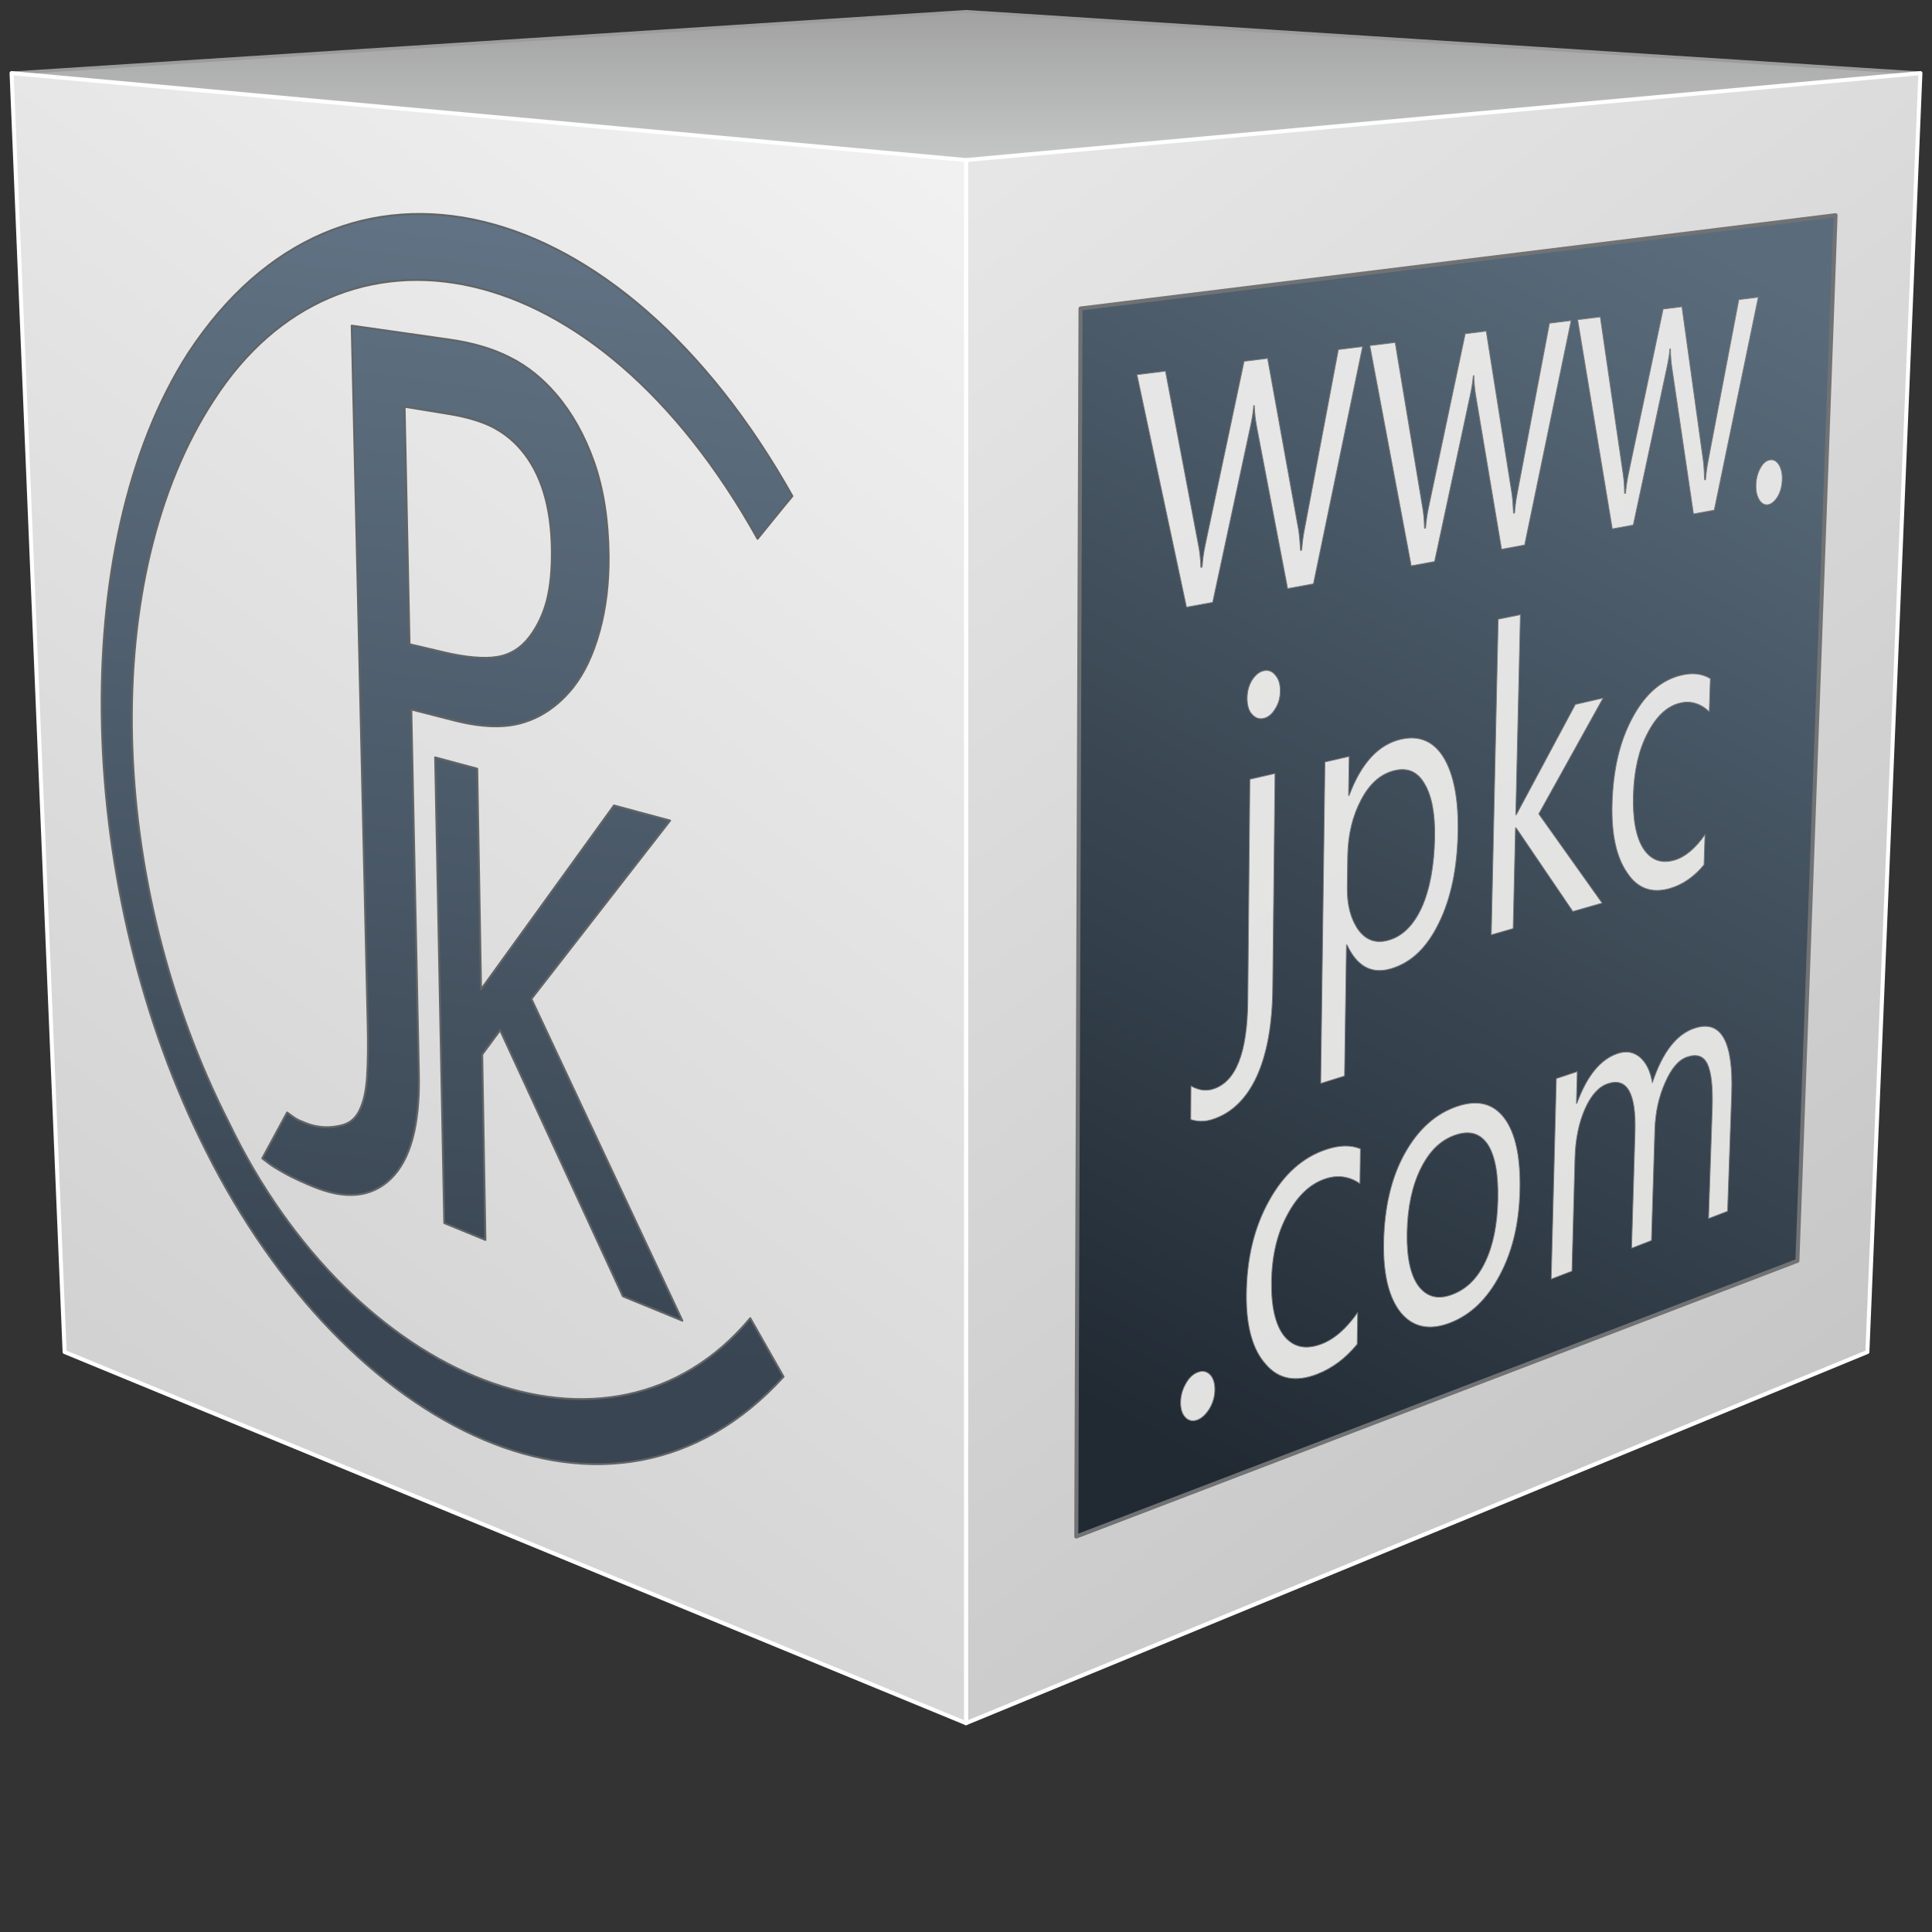 <svg viewBox="0 0 240 240" xmlns="http://www.w3.org/2000/svg" fill-rule="evenodd" clip-rule="evenodd" stroke-linecap="round" stroke-linejoin="round" stroke-miterlimit="1.5"><rect x="0" y="0" width="240" height="240" fill="#333333" stroke="none"/><path id="top" d="M120 1.44l118.56 7.641L120 19.883 1.44 9.081 120 1.44z" fill="url(#_Linear1)" stroke="#9c9c9c" stroke-width=".4"/><path id="right" d="M120 19.883L238.56 9.081l-6.587 158.87L120 214.058V19.883z" fill="url(#_Linear2)" stroke="#fff" stroke-width=".5"/><path id="window" d="M134.227 38.325l93.794-11.592-4.742 129.889-89.579 34.251.527-152.548z" fill="url(#_Linear3)" stroke="#707274" stroke-width=".5"/><path id="left" d="M120 19.883L1.44 9.081l6.587 158.87L120 214.058V19.883z" fill="url(#_Linear4)" stroke="#fff" stroke-width=".5"/><path id="domain" d="M141.237 46.543l6.155 28.879 3.249-.597 4.672-21.737c.25-1.091.379-2.048.425-2.699l.08-.011c.03.995.144 1.86.295 2.656l3.842 20.08 3.204-.59 6.109-29.476-3.011.375-4.205 22.292c-.205 1.007-.292 1.879-.342 2.63l-.155.026c-.065-1.018-.133-1.864-.239-2.533l-3.849-21.32-2.92.363-4.827 22.805c-.209.972-.337 1.933-.383 2.76l-.163.031c-.034-1.11-.152-1.968-.269-2.596l-4.126-21.778-3.542.44zm28.926-3.61l5.145 27.356 2.901-.532 4.403-20.531c.235-1.03.36-1.937.406-2.553l.072-.012c.019.942.106 1.761.235 2.519l3.204 19.05 2.867-.528 5.779-27.888-2.696.337-3.997 21.086c-.194.953-.281 1.78-.334 2.488l-.136.026c-.05-.964-.099-1.768-.19-2.403l-3.197-20.218-2.609.326-4.546 21.534c-.201.922-.322 1.829-.376 2.61l-.144.027c-.015-1.049-.11-1.864-.208-2.457l-3.428-20.627-3.151.39zm25.812-3.219l4.311 25.986 2.605-.479 4.16-19.455c.224-.976.345-1.834.395-2.419l.064-.008c.004.892.076 1.669.182 2.388l2.677 18.12 2.583-.475 5.475-26.46-2.427.303-3.807 20.003c-.182.907-.269 1.688-.322 2.365l-.125.023c-.031-.919-.069-1.684-.144-2.285l-2.662-19.226-2.34.295-4.3 20.401c-.19.872-.311 1.73-.364 2.476l-.129.019c-.004-.995-.08-1.768-.163-2.331l-2.848-19.593-2.821.352zm23.878 17.416c-.451.08-.853.402-1.172 1.01-.352.616-.527 1.305-.553 2.067-.027.758.102 1.39.413 1.887.284.452.664.681 1.115.597.447-.08.849-.455 1.194-1.022.349-.612.52-1.293.546-2.048.031-.757-.098-1.385-.405-1.883-.308-.497-.691-.685-1.138-.608zm-33.745 19.788l-.857 39.21 2.719-.781.288-12.504.068-.02 7.061 10.4 3.637-1.041-7.873-11.073 7.994-14.396-3.447.792-7.334 13.696-.068.015.573-24.856-2.761.558zm-29.107 6.404c-.55.111-1.024.494-1.464 1.152-.398.655-.603 1.382-.611 2.239-.007.858.182 1.558.573 1.987.425.478.895.662 1.441.543.588-.126 1.058-.509 1.452-1.16.433-.658.634-1.378.645-2.231.008-.85-.178-1.493-.599-1.971-.387-.49-.853-.678-1.437-.559zm17.045 8.509c-2.776.635-4.945 2.943-6.447 6.973l-.076.02.073-4.858-3.008.693-.523 39.926 2.958-.923.235-16.263.072-.019c1.244 2.664 3.053 3.647 5.407 2.97 2.549-.731 4.524-2.618 6.026-5.73 1.49-3.047 2.264-6.786 2.351-11.245.08-4-.489-7.055-1.714-9.171-1.236-2.075-3.037-2.902-5.354-2.373h0zm34.878-7.973c-2.48.57-4.516 2.304-6.089 5.217-1.616 2.936-2.45 6.507-2.571 10.751-.103 3.774.515 6.634 1.854 8.57 1.293 1.983 3.083 2.611 5.297 1.975 1.638-.47 3.038-1.462 4.266-2.935l.122-3.759c-1.237 1.765-2.518 2.813-3.849 3.185-1.616.451-2.875-.039-3.8-1.428-.929-1.451-1.338-3.701-1.251-6.645.087-3.05.667-5.626 1.771-7.716 1.099-2.136 2.453-3.369 4.046-3.744 1.308-.31 2.521.054 3.613 1.087l.137-4.118c-1.016-.616-2.18-.75-3.546-.44zm-53.66 12.945l-.254 27.547c-.061 6.457-1.487 10.07-4.342 10.943-.868.264-1.775.149-2.723-.394l-.026 4.168c.868.283 1.737.287 2.643.003 2.385-.742 4.254-2.53 5.551-5.331 1.293-2.848 1.942-6.481 1.987-10.989l.285-26.663-3.121.716zm17.993-1.091c1.596-.379 2.844.138 3.709 1.653.894 1.497 1.315 3.694 1.258 6.695-.068 3.529-.614 6.434-1.611 8.669-1.035 2.247-2.412 3.591-4.141 4.073-1.524.428-2.753.019-3.72-1.271-.933-1.313-1.426-3.074-1.392-5.309l.053-3.824c.038-2.683.592-5.006 1.692-7.081 1.061-2.001 2.434-3.199 4.152-3.605h0zm-8.483 47.071c-2.939.969-5.32 3.093-7.129 6.381-1.854 3.315-2.768 7.177-2.81 11.64-.037 3.961.77 6.855 2.408 8.669 1.589 1.868 3.735 2.247 6.352 1.237 1.934-.747 3.576-1.998 4.998-3.729l.061-3.938c-1.43 2.036-2.928 3.326-4.502 3.919-1.911.724-3.416.406-4.554-.903-1.141-1.366-1.68-3.659-1.646-6.748.035-3.208.668-5.986 1.931-8.34 1.262-2.4 2.84-3.893 4.728-4.528 1.547-.521 3-.326 4.323.589l.065-4.325c-1.221-.49-2.605-.456-4.225.076h0zm16.31-5.37c-2.704.892-4.903 2.856-6.572 5.853-1.676 3.004-2.552 6.732-2.624 11.104-.068 3.992.66 6.908 2.169 8.742 1.502 1.764 3.527 2.197 6.075 1.217 2.582-.999 4.63-2.982 6.192-5.96 1.585-2.977 2.389-6.449 2.484-10.464.099-4.077-.523-7.07-1.877-8.93-1.361-1.872-3.307-2.4-5.847-1.562zm19.885-6.549c-2.162.712-3.838 2.798-5.078 6.186l-.064.019.106-3.95-2.601.861-.637 24.914 2.578-.992.376-14.062c.06-2.335.5-4.41 1.247-6.098.778-1.741 1.722-2.752 2.837-3.127 2.4-.807 3.519 1.198 3.378 6.002l-.428 14.434 2.468-.949.421-13.776c.069-2.143.493-4.072 1.278-5.837.785-1.81 1.695-2.84 2.73-3.188 1.214-.41 2.067-.123 2.537.911.47 1.029.675 2.859.584 5.496l-.459 13.665 2.363-.908.508-14.598c.224-6.507-1.297-9.232-4.607-8.141-2.253.738-3.997 3.012-5.245 6.771-.231-1.42-.754-2.461-1.505-3.135-.785-.666-1.68-.861-2.787-.498h0zm-20.162 10.124c1.786-.601 3.098-.18 4.012 1.183.906 1.405 1.323 3.678 1.251 6.863-.072 3.131-.595 5.718-1.574 7.732-.982 2.067-2.316 3.372-4.091 4.042-1.752.666-3.121.321-4.164-1.011-1.02-1.355-1.501-3.579-1.448-6.622.057-3.207.633-5.883 1.717-8.057 1.085-2.174 2.496-3.521 4.297-4.13zm-32.012 29.48c-.588.222-1.096.682-1.494 1.42-.436.758-.637 1.535-.641 2.347-.004.807.189 1.431.614 1.86.391.387.895.513 1.479.287.584-.222 1.092-.739 1.521-1.439.432-.75.629-1.52.637-2.324.003-.803-.182-1.427-.603-1.86-.425-.428-.929-.509-1.513-.291z" fill="url(#_Linear5)" fill-rule="nonzero" stroke="#797a7c" stroke-width=".1" stroke-linecap="butt" stroke-miterlimit="2"/><path id="logo" d="M98.435 61.627c-1.108 1.322-4.325 5.307-4.325 5.307-20.175-36.243-51.807-41.618-67.53-17.301-14.396 21.914-13.361 59.921 1.845 89.813 15.47 32.189 47.465 45.012 64.775 24.303l4.137 7.272c-21.277 23.347-54.295 6.772-71.725-28.028-16.231-32.181-17.55-75.229-2.227-99.109 19.052-29.078 53.627-20.411 75.05 17.743zm-29.883 6.631c-.035-2.648-.363-5.035-1.004-7.117-.641-2.083-1.581-3.853-2.832-5.308-1.083-1.264-2.328-2.207-3.742-2.903-1.405-.666-3.129-1.165-5.167-1.498l-5.548-.908.614 29.502 4.299 1.016c2.596.614 4.964.844 6.58.568 1.644-.26 3.004-1.117 4.082-2.556.978-1.319 1.684-2.823 2.124-4.53.427-1.738.627-3.805.594-6.266zm-16.52 65.134c.132 6.329-1.04 10.664-3.479 13.031-2.405 2.326-5.629 2.643-9.662.968-.952-.395-2.304-.943-3.883-1.852-1.567-.901-1.384-.861-2.428-1.643l3.084-5.704c1.152.834 1.012.811 2.26 1.305 1.823.723 3.241.578 4.32.341 1.099-.214 1.897-.844 2.395-1.861.535-1.04.843-2.471.961-4.242.108-1.78.138-3.894.081-6.31l-1.992-86.971 12.072 1.721c2.934.414 5.459 1.15 7.583 2.241 2.147 1.075 4.064 2.616 5.745 4.595 1.983 2.324 3.547 5.13 4.711 8.432 1.153 3.309 1.759 7.178 1.805 11.565.035 3.434-.344 6.575-1.134 9.424-.788 2.852-1.874 5.157-3.264 6.934-1.748 2.186-3.804 3.641-6.143 4.361-2.299.735-5.203.648-8.652-.235l-5.322-1.364.942 45.264zm32.736 30.668l-7.393-3.03-15.245-33.054-2.23 3.016.401 23.038-5.11-2.094-1.134-57.851 5.225 1.405.477 27.408L76.27 100.06l6.971 1.876-17.229 22.152 18.756 39.972z" fill="url(#_Linear6)" fill-rule="nonzero" stroke="#616466" stroke-width=".24" stroke-linecap="butt" stroke-miterlimit="2"/><defs><linearGradient id="_Linear1" x1="0" y1="0" x2="1" y2="0" gradientUnits="userSpaceOnUse" gradientTransform="matrix(0 17.161 -17.161 0 120.15 2.345)"><stop offset="0" stop-color="#a3a3a3"/><stop offset="1" stop-color="#c4c5c5"/></linearGradient><linearGradient id="_Linear2" x1="0" y1="0" x2="1" y2="0" gradientUnits="userSpaceOnUse" gradientTransform="matrix(107.231 144.116 -249.161 185.39 122.635 22.517)"><stop offset="0" stop-color="#e5e6e5"/><stop offset="1" stop-color="#c7c7c7"/></linearGradient><linearGradient id="_Linear3" x1="0" y1="0" x2="1" y2="0" gradientUnits="userSpaceOnUse" gradientTransform="matrix(-77.038 143.115 -249.052 -134.063 216.113 32.924)"><stop offset="0" stop-color="#5a6c7c"/><stop offset="1" stop-color="#212a33"/></linearGradient><linearGradient id="_Linear4" x1="0" y1="0" x2="1" y2="0" gradientUnits="userSpaceOnUse" gradientTransform="matrix(-106.704 143.589 248.25 184.479 117.892 22.517)"><stop offset="0" stop-color="#f1f1f1"/><stop offset="1" stop-color="#d3d2d3"/></linearGradient><linearGradient id="_Linear5" x1="0" y1="0" x2="1" y2="0" gradientUnits="userSpaceOnUse" gradientTransform="matrix(56.346 100.96 -175.794 98.11 157.256 47.265)"><stop offset="0" stop-color="#e6e6e6"/><stop offset="1" stop-color="#e1e1e0"/></linearGradient><linearGradient id="_Linear6" x1="0" y1="0" x2="1" y2="0" gradientUnits="userSpaceOnUse" gradientTransform="matrix(17.327 -133.388 241.389 31.356 41.888 162.763)"><stop offset="0" stop-color="#394552"/><stop offset="1" stop-color="#607283"/></linearGradient></defs></svg>